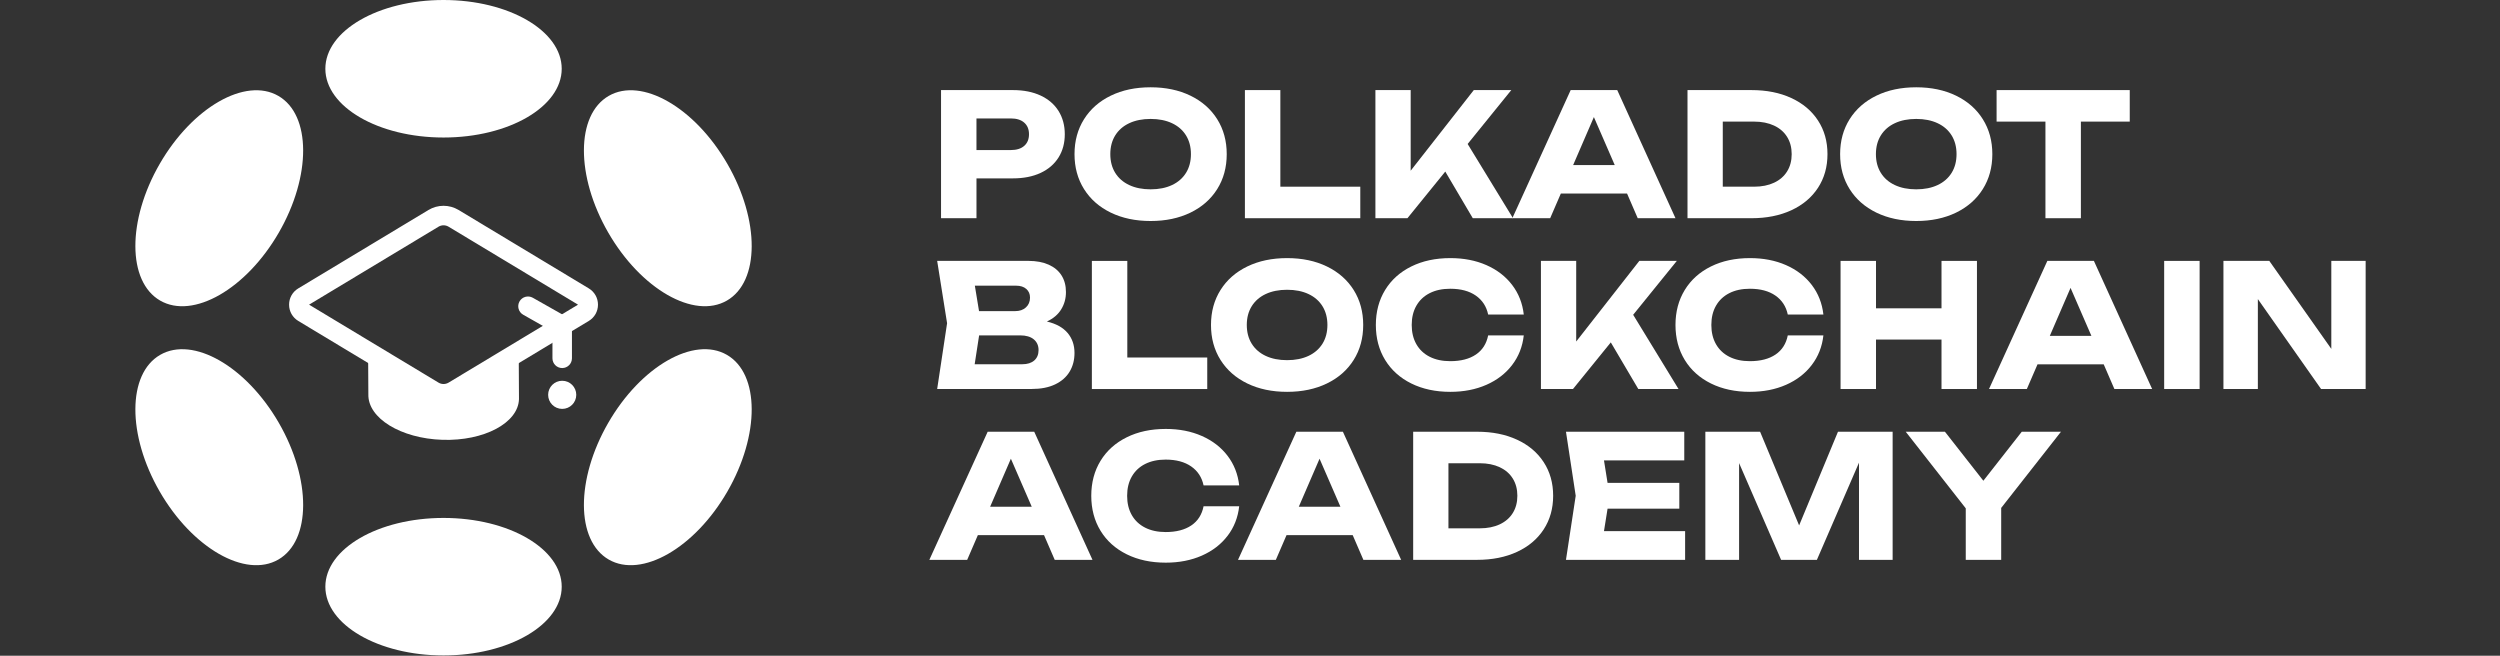 <svg width="1422" height="373" viewBox="0 0 1422 373" fill="none" xmlns="http://www.w3.org/2000/svg">
<rect x="0" y="0" width="1422" height="373" fill="#333333" stroke="none"/>
<path d="M591.903 54.35C596.343 56.43 599.743 59.36 602.103 63.14C604.463 66.92 605.653 71.34 605.653 76.35C605.653 81.36 604.473 85.78 602.103 89.56C599.733 93.34 596.343 96.28 591.903 98.35C587.463 100.42 582.223 101.46 576.163 101.46H555.423V124.1H535.263V51.24H576.163C582.223 51.24 587.463 52.28 591.903 54.35ZM574.993 85.35C578.233 85.35 580.763 84.56 582.573 82.97C584.383 81.38 585.293 79.18 585.293 76.36C585.293 73.54 584.383 71.34 582.573 69.75C580.763 68.16 578.233 67.37 574.993 67.37H555.413V85.35H574.993Z" fill="white"/>
<path d="M631.833 120.95C625.293 117.78 620.213 113.32 616.603 107.57C612.993 101.82 611.183 95.19 611.183 87.68C611.183 80.17 612.993 73.53 616.603 67.79C620.213 62.04 625.293 57.58 631.833 54.41C638.373 51.23 645.923 49.65 654.473 49.65C663.023 49.65 670.573 51.24 677.113 54.41C683.653 57.58 688.733 62.04 692.343 67.79C695.953 73.54 697.763 80.17 697.763 87.68C697.763 95.19 695.953 101.83 692.343 107.57C688.733 113.32 683.653 117.78 677.113 120.95C670.573 124.12 663.023 125.71 654.473 125.71C645.923 125.71 638.373 124.12 631.833 120.95ZM634.333 98.31C636.193 101.32 638.853 103.64 642.303 105.26C645.753 106.88 649.813 107.69 654.473 107.69C659.133 107.69 663.193 106.88 666.643 105.26C670.093 103.64 672.743 101.32 674.613 98.31C676.473 95.3 677.403 91.75 677.403 87.67C677.403 83.59 676.473 80.04 674.613 77.03C672.753 74.02 670.093 71.7 666.643 70.08C663.193 68.46 659.133 67.65 654.473 67.65C649.813 67.65 645.753 68.46 642.303 70.08C638.853 71.7 636.203 74.02 634.333 77.03C632.473 80.04 631.543 83.59 631.543 87.67C631.543 91.75 632.473 95.3 634.333 98.31Z" fill="white"/>
<path d="M728.263 106.19H773.733V124.12H708.103V51.24H728.263V106.19Z" fill="white"/>
<path d="M782.333 51.24H802.393V97.1L838.293 51.24H859.623L834.793 81.89L860.593 124.11H837.713L822.073 97.59L800.553 124.11H782.333V51.24Z" fill="white"/>
<path d="M953.003 124.11H931.533L925.463 110.07H887.813L881.743 124.11H860.223L893.403 51.24H919.883L953.013 124.11H953.003ZM918.463 93.89L906.603 66.59L894.803 93.89H918.463Z" fill="white"/>
<path d="M1018.9 55.76C1025.42 58.77 1030.49 63.03 1034.08 68.54C1037.68 74.05 1039.47 80.43 1039.47 87.68C1039.47 94.93 1037.67 101.31 1034.08 106.82C1030.48 112.33 1025.42 116.58 1018.9 119.6C1012.37 122.61 1004.82 124.12 996.243 124.12H959.853V51.24H996.243C1004.82 51.24 1012.38 52.74 1018.9 55.76ZM997.743 106.19C1002.08 106.19 1005.86 105.44 1009.08 103.93C1012.3 102.43 1014.78 100.28 1016.51 97.49C1018.24 94.7 1019.11 91.44 1019.11 87.68C1019.11 83.92 1018.24 80.65 1016.51 77.87C1014.78 75.08 1012.3 72.94 1009.08 71.43C1005.86 69.93 1002.08 69.17 997.743 69.17H979.913V106.19H997.743Z" fill="white"/>
<path d="M1067.31 120.95C1060.77 117.78 1055.69 113.32 1052.08 107.57C1048.47 101.82 1046.66 95.19 1046.66 87.68C1046.66 80.17 1048.47 73.53 1052.08 67.79C1055.69 62.04 1060.77 57.58 1067.31 54.41C1073.85 51.23 1081.4 49.65 1089.95 49.65C1098.5 49.65 1106.05 51.24 1112.59 54.41C1119.13 57.58 1124.21 62.04 1127.82 67.79C1131.43 73.54 1133.24 80.17 1133.24 87.68C1133.24 95.19 1131.43 101.83 1127.82 107.57C1124.21 113.32 1119.13 117.78 1112.59 120.95C1106.05 124.12 1098.5 125.71 1089.95 125.71C1081.4 125.71 1073.85 124.12 1067.31 120.95ZM1069.81 98.31C1071.67 101.32 1074.33 103.64 1077.78 105.26C1081.23 106.88 1085.29 107.69 1089.95 107.69C1094.61 107.69 1098.67 106.88 1102.12 105.26C1105.57 103.64 1108.22 101.32 1110.09 98.31C1111.95 95.3 1112.88 91.75 1112.88 87.67C1112.88 83.59 1111.95 80.04 1110.09 77.03C1108.23 74.02 1105.57 71.7 1102.12 70.08C1098.67 68.46 1094.61 67.65 1089.95 67.65C1085.29 67.65 1081.23 68.46 1077.78 70.08C1074.33 71.7 1071.68 74.02 1069.81 77.03C1067.95 80.04 1067.02 83.59 1067.02 87.67C1067.02 91.75 1067.95 95.3 1069.81 98.31Z" fill="white"/>
<path d="M1211.4 51.24V69.17H1183.61V124.12H1163.45V69.17H1135.66V51.24H1211.4Z" fill="white"/>
<path d="M538.703 183.86L533.063 148.39H584.943C589.413 148.39 593.253 149.11 596.453 150.53C599.663 151.96 602.103 153.99 603.793 156.65C605.473 159.31 606.313 162.46 606.313 166.12C606.313 169.78 605.433 172.94 603.663 175.88C601.893 178.83 599.173 181.16 595.473 182.88C600.683 184.11 604.603 186.27 607.233 189.36C609.853 192.45 611.173 196.25 611.173 200.75C611.173 204.77 610.253 208.31 608.403 211.39C606.553 214.47 603.813 216.88 600.173 218.63C596.533 220.38 592.083 221.25 586.843 221.25H533.063L538.703 183.84V183.86ZM581.503 207.18C584.383 207.18 586.643 206.46 588.283 205.04C589.913 203.62 590.733 201.64 590.733 199.12C590.733 196.6 589.823 194.53 588.013 193.02C586.193 191.52 583.603 190.76 580.243 190.76H556.923L554.393 207.18H581.503ZM556.873 176.96H577.523C579.983 176.96 581.993 176.26 583.543 174.85C585.093 173.44 585.873 171.57 585.873 169.24C585.873 167.23 585.173 165.6 583.763 164.36C582.353 163.11 580.403 162.49 577.913 162.49H554.493L556.873 176.97V176.96Z" fill="white"/>
<path d="M641.213 203.35H686.683V221.28H621.053V148.41H641.213V203.36V203.35Z" fill="white"/>
<path d="M709.463 218.12C702.923 214.94 697.843 210.48 694.233 204.74C690.623 198.99 688.813 192.36 688.813 184.84C688.813 177.32 690.623 170.7 694.233 164.95C697.843 159.2 702.923 154.74 709.463 151.57C716.003 148.4 723.553 146.81 732.103 146.81C740.653 146.81 748.203 148.4 754.743 151.57C761.283 154.74 766.363 159.21 769.973 164.95C773.583 170.7 775.393 177.33 775.393 184.84C775.393 192.35 773.583 198.99 769.973 204.74C766.363 210.49 761.283 214.95 754.743 218.12C748.203 221.29 740.653 222.88 732.103 222.88C723.553 222.88 716.003 221.29 709.463 218.12ZM711.963 195.48C713.823 198.49 716.483 200.81 719.933 202.43C723.383 204.05 727.443 204.86 732.103 204.86C736.763 204.86 740.823 204.05 744.273 202.43C747.723 200.81 750.373 198.49 752.243 195.48C754.103 192.47 755.033 188.92 755.033 184.84C755.033 180.76 754.103 177.21 752.243 174.2C750.383 171.19 747.723 168.87 744.273 167.25C740.823 165.63 736.763 164.82 732.103 164.82C727.443 164.82 723.383 165.63 719.933 167.25C716.483 168.87 713.833 171.19 711.963 174.2C710.103 177.21 709.173 180.76 709.173 184.84C709.173 188.92 710.103 192.47 711.963 195.48Z" fill="white"/>
<path d="M860.113 207.6C856.423 212.44 851.543 216.2 845.493 218.87C839.433 221.54 832.583 222.88 824.943 222.88C816.553 222.88 809.153 221.29 802.743 218.12C796.333 214.94 791.363 210.48 787.853 204.74C784.343 198.99 782.583 192.36 782.583 184.84C782.583 177.32 784.343 170.7 787.853 164.95C791.363 159.2 796.333 154.74 802.743 151.57C809.153 148.4 816.553 146.81 824.943 146.81C832.583 146.81 839.433 148.14 845.493 150.81C851.543 153.48 856.423 157.24 860.113 162.08C863.803 166.92 866.003 172.53 866.723 178.91H846.463C845.493 174.31 843.143 170.71 839.423 168.12C835.693 165.53 830.853 164.24 824.893 164.24C820.393 164.24 816.503 165.07 813.213 166.74C809.923 168.41 807.403 170.79 805.633 173.88C803.863 176.97 802.983 180.62 802.983 184.83C802.983 189.04 803.863 192.69 805.633 195.79C807.393 198.88 809.923 201.26 813.213 202.93C816.503 204.6 820.393 205.43 824.893 205.43C830.913 205.43 835.783 204.18 839.493 201.66C843.203 199.15 845.523 195.51 846.463 190.76H866.723C866.013 197.14 863.813 202.75 860.113 207.59V207.6Z" fill="white"/>
<path d="M876.483 148.4H896.543V194.26L932.443 148.4H953.773L928.943 179.05L954.743 221.27H931.863L916.223 194.75L894.703 221.27H876.483V148.4Z" fill="white"/>
<path d="M1030.54 207.6C1026.85 212.44 1021.97 216.2 1015.92 218.87C1009.86 221.54 1003.01 222.88 995.373 222.88C986.983 222.88 979.583 221.29 973.173 218.12C966.763 214.94 961.793 210.48 958.283 204.74C954.773 198.99 953.013 192.36 953.013 184.84C953.013 177.32 954.773 170.7 958.283 164.95C961.793 159.2 966.763 154.74 973.173 151.57C979.583 148.4 986.983 146.81 995.373 146.81C1003.01 146.81 1009.86 148.14 1015.92 150.81C1021.97 153.48 1026.85 157.24 1030.54 162.08C1034.23 166.92 1036.43 172.53 1037.15 178.91H1016.89C1015.92 174.31 1013.57 170.71 1009.85 168.12C1006.12 165.53 1001.28 164.24 995.323 164.24C990.823 164.24 986.933 165.07 983.643 166.74C980.353 168.41 977.833 170.79 976.063 173.88C974.293 176.97 973.413 180.62 973.413 184.83C973.413 189.04 974.293 192.69 976.063 195.79C977.823 198.88 980.353 201.26 983.643 202.93C986.933 204.6 990.823 205.43 995.323 205.43C1001.34 205.43 1006.21 204.18 1009.92 201.66C1013.63 199.15 1015.95 195.51 1016.89 190.76H1037.15C1036.44 197.14 1034.24 202.75 1030.54 207.59V207.6Z" fill="white"/>
<path d="M1067.07 148.4V175.37H1104.33V148.4H1124.49V221.27H1104.33V193.14H1067.07V221.27H1046.91V148.4H1067.07Z" fill="white"/>
<path d="M1224.13 221.27H1202.66L1196.59 207.23H1158.94L1152.87 221.27H1131.35L1164.53 148.4H1191.01L1224.14 221.27H1224.13ZM1189.59 191.05L1177.73 163.75L1165.93 191.05H1189.59Z" fill="white"/>
<path d="M1251.14 148.4V221.27H1230.98V148.4H1251.14Z" fill="white"/>
<path d="M1264.69 148.4H1290.78L1326.05 198.44V148.4H1345.58V221.27H1320.22L1284.27 170.12V221.27H1264.69V148.4Z" fill="white"/>
<path d="M621.393 318.44H599.923L593.853 304.4H556.203L550.133 318.44H528.613L561.793 245.57H588.273L621.403 318.44H621.393ZM586.853 288.22L574.993 260.92L563.193 288.22H586.853Z" fill="white"/>
<path d="M698.243 304.76C694.553 309.61 689.673 313.36 683.623 316.03C677.563 318.7 670.713 320.04 663.073 320.04C654.683 320.04 647.283 318.45 640.873 315.28C634.463 312.11 629.493 307.65 625.983 301.9C622.473 296.15 620.713 289.52 620.713 282.01C620.713 274.5 622.473 267.86 625.983 262.12C629.493 256.37 634.463 251.91 640.873 248.74C647.283 245.56 654.683 243.98 663.073 243.98C670.713 243.98 677.563 245.31 683.623 247.99C689.673 250.66 694.553 254.42 698.243 259.26C701.933 264.11 704.133 269.71 704.853 276.09H684.593C683.623 271.49 681.273 267.9 677.553 265.31C673.823 262.72 668.983 261.42 663.023 261.42C658.523 261.42 654.633 262.26 651.343 263.92C648.053 265.59 645.533 267.97 643.763 271.06C641.993 274.15 641.113 277.8 641.113 282.02C641.113 286.24 641.993 289.88 643.763 292.98C645.523 296.07 648.053 298.45 651.343 300.12C654.633 301.79 658.523 302.63 663.023 302.63C669.043 302.63 673.913 301.37 677.623 298.86C681.333 296.35 683.653 292.71 684.593 287.95H704.853C704.143 294.33 701.943 299.94 698.243 304.78V304.76Z" fill="white"/>
<path d="M796.963 318.44H775.493L769.423 304.4H731.773L725.703 318.44H704.183L737.363 245.57H763.843L796.973 318.44H796.963ZM762.423 288.22L750.563 260.92L738.763 288.22H762.423Z" fill="white"/>
<path d="M862.863 250.08C869.383 253.09 874.453 257.35 878.043 262.86C881.643 268.37 883.433 274.75 883.433 282C883.433 289.25 881.633 295.63 878.043 301.14C874.443 306.65 869.383 310.9 862.863 313.92C856.333 316.93 848.783 318.44 840.203 318.44H803.813V245.57H840.203C848.783 245.57 856.343 247.07 862.863 250.09V250.08ZM841.703 300.51C846.043 300.51 849.823 299.76 853.043 298.25C856.263 296.75 858.743 294.6 860.473 291.81C862.203 289.02 863.073 285.76 863.073 282C863.073 278.24 862.203 274.97 860.473 272.19C858.743 269.4 856.263 267.26 853.043 265.75C849.823 264.25 846.043 263.49 841.703 263.49H823.873V300.51H841.703Z" fill="white"/>
<path d="M955.193 289.33H914.383L912.343 302.11H958.493V318.44H890.723L896.263 282L890.723 245.56H958.013V261.88H912.343L914.383 274.66H955.193V289.33Z" fill="white"/>
<path d="M1076.54 318.44H1057.4V263.16L1033.45 318.44H1013.09L989.193 263.4V318.44H970.003V245.57H1001.14L1023.34 298.86L1045.44 245.57H1076.53V318.44H1076.54Z" fill="white"/>
<path d="M1118.12 289.14L1083.97 245.56H1106.27L1128.13 273.45L1149.99 245.56H1172.29L1138.28 288.9V318.44H1118.12V289.15V289.14Z" fill="white"/>
<path d="M295.193 226.56V227.02C294.803 240.57 275.293 250.94 251.633 250.17C227.973 249.4 209.113 237.82 209.523 224.25L209.373 198.63L253.143 223.97L295.043 198.63L295.193 226.55V226.56Z" fill="white"/>
<path d="M252.283 229.53C249.313 229.53 246.343 228.73 243.693 227.14L169.673 182.56C166.393 180.59 164.433 177.12 164.433 173.3C164.433 169.47 166.383 166.01 169.673 164.03L243.693 119.45C248.993 116.26 255.573 116.26 260.873 119.45L334.893 164.03C338.173 166.01 340.133 169.47 340.133 173.3C340.133 177.13 338.173 180.59 334.893 182.56L260.873 227.14C258.223 228.73 255.253 229.53 252.283 229.53ZM249.423 217.63C251.193 218.7 253.383 218.69 255.153 217.63L328.773 173.29L255.153 128.95C253.383 127.88 251.193 127.89 249.423 128.95L175.803 173.29L249.423 217.63Z" fill="white"/>
<path d="M319.783 209.35C316.723 209.35 314.233 206.87 314.233 203.8V188.44L297.593 179.02C294.923 177.51 293.993 174.13 295.493 171.46C297.003 168.79 300.393 167.86 303.053 169.36L322.513 180.37C324.253 181.35 325.323 183.2 325.323 185.2V203.8C325.323 206.86 322.843 209.35 319.773 209.35H319.783Z" fill="white"/>
<path d="M319.783 232.58C324.201 232.58 327.783 228.998 327.783 224.58C327.783 220.162 324.201 216.58 319.783 216.58C315.365 216.58 311.783 220.162 311.783 224.58C311.783 228.998 315.365 232.58 319.783 232.58Z" fill="white"/>
<path d="M252.283 78.22C289.408 78.22 319.503 60.71 319.503 39.11C319.503 17.51 289.408 0 252.283 0C215.158 0 185.063 17.51 185.063 39.11C185.063 60.71 215.158 78.22 252.283 78.22Z" fill="white"/>
<path d="M252.283 372.82C289.408 372.82 319.503 355.31 319.503 333.71C319.503 312.11 289.408 294.6 252.283 294.6C215.158 294.6 185.063 312.11 185.063 333.71C185.063 355.31 215.158 372.82 252.283 372.82Z" fill="white"/>
<path d="M158.586 132.318C177.149 100.167 177.032 65.349 158.326 54.549C139.62 43.749 109.408 61.057 90.846 93.208C72.284 125.359 72.4 160.178 91.106 170.977C109.812 181.777 140.024 164.469 158.586 132.318Z" fill="white"/>
<path d="M413.717 279.609C432.279 247.458 432.163 212.64 413.457 201.84C394.751 191.04 364.539 208.348 345.976 240.499C327.414 272.65 327.531 307.468 346.237 318.268C364.943 329.068 395.155 311.76 413.717 279.609Z" fill="white"/>
<path d="M158.33 318.273C177.036 307.473 177.152 272.654 158.59 240.504C140.027 208.353 109.816 191.044 91.109 201.844C72.403 212.644 72.287 247.463 90.849 279.614C109.412 311.764 139.624 329.073 158.33 318.273Z" fill="white"/>
<path d="M413.459 170.972C432.165 160.172 432.282 125.354 413.719 93.203C395.157 61.052 364.945 43.744 346.239 54.544C327.533 65.344 327.416 100.162 345.979 132.313C364.541 164.464 394.753 181.772 413.459 170.972Z" fill="white"/>
</svg>
